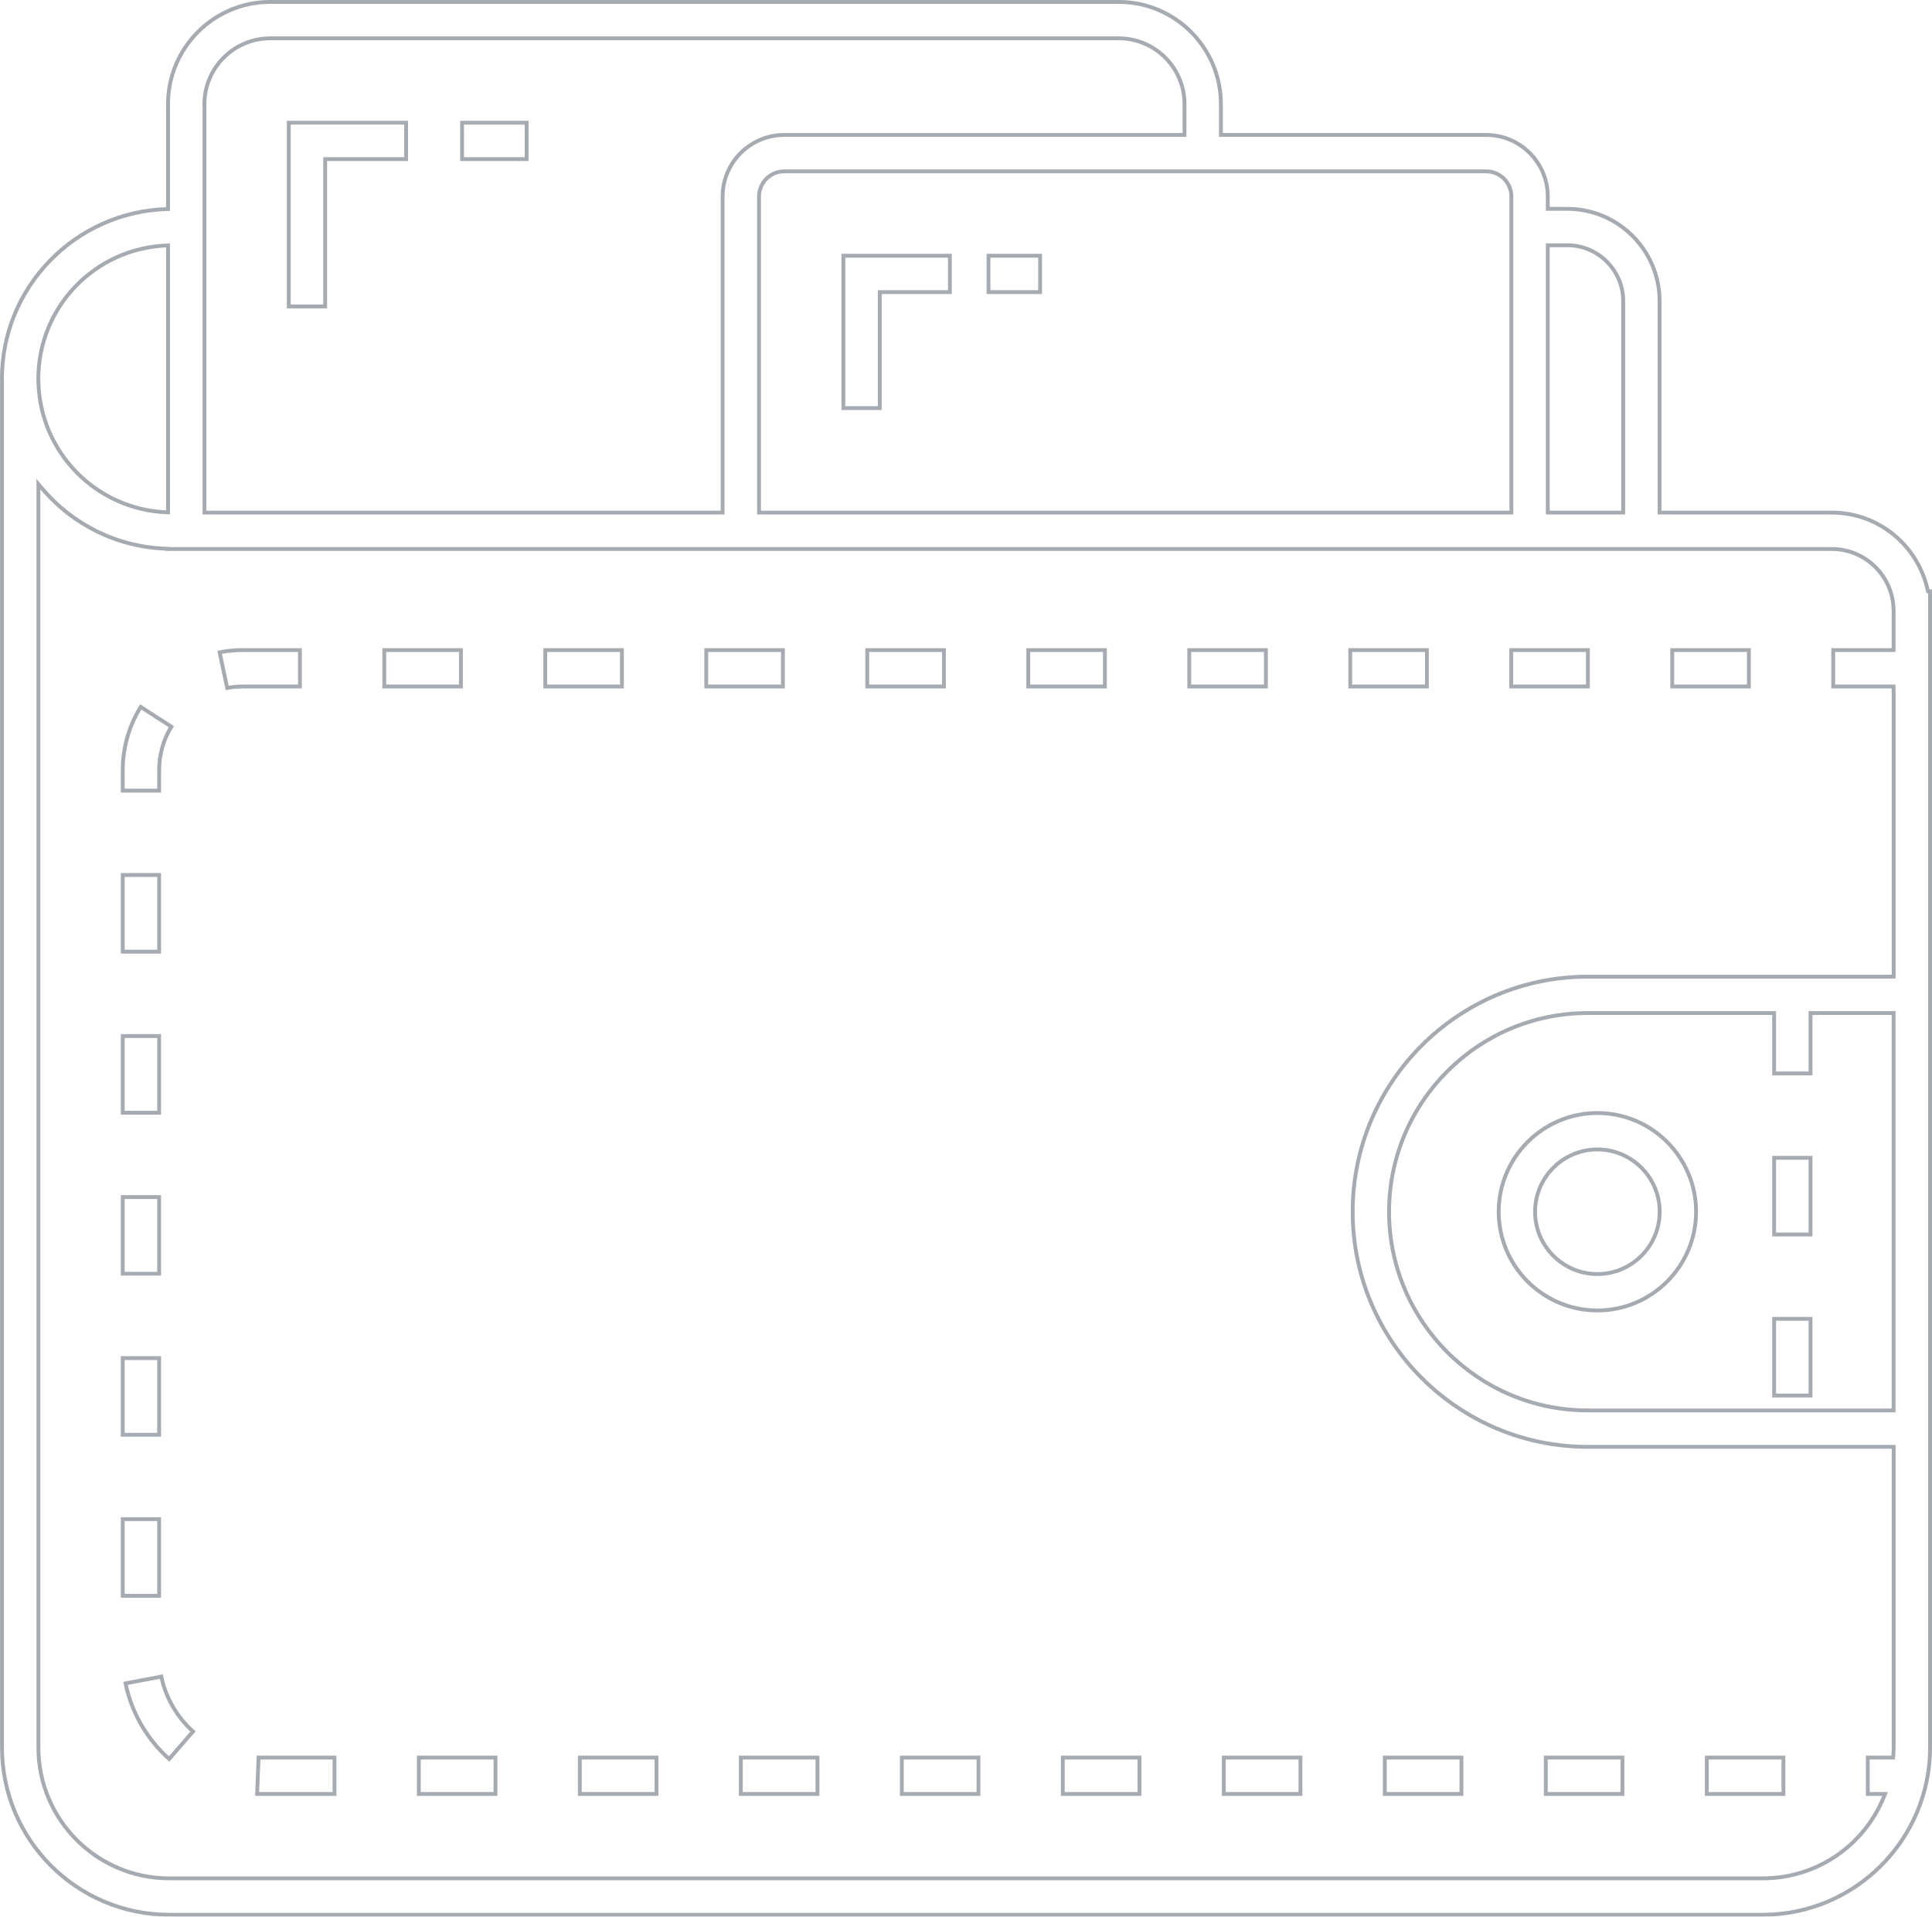 <svg xmlns="http://www.w3.org/2000/svg" width="501.572" height="497.477" viewBox="0 0 501.572 497.477">
  <g id="Combined_Shape" data-name="Combined Shape" fill="none" stroke-miterlimit="10" opacity="0.476">
    <path d="M43.906,497.477A43.933,43.933,0,0,1,.021,453.595V98.747c0-.066-.005-.132-.01-.191v-.005c0-.067-.01-.137-.01-.207A44.644,44.644,0,0,1,43.123,53.771V27.013A27.043,27.043,0,0,1,70.135,0H290.452a27.042,27.042,0,0,1,27.01,27.013v7.515h68.383a16.5,16.5,0,0,1,16.477,16.48v2.7h4.584A24.478,24.478,0,0,1,431.354,78.16v54.382h44.2a25.809,25.809,0,0,1,16.379,5.842,26.078,26.078,0,0,1,8.983,14.589h.653V453.541a43.985,43.985,0,0,1-43.934,43.936ZM10.47,453.595a33.473,33.473,0,0,0,33.436,33.433H457.637a33.379,33.379,0,0,0,31.008-20.9H484.4V455.681h6.614l.022-.331.011-.156c.038-.542.076-1.1.076-1.653V376.028H412.188a61.519,61.519,0,0,1,0-123.038h78.934V179.939H491.1v-1.26H475.429V168.23H491.1v-9.691a15.564,15.564,0,0,0-15.546-15.547l-432.434,0v-.079a44.547,44.547,0,0,1-32.653-15.9ZM361.12,314.51a51.127,51.127,0,0,0,51.069,51.069H491.1V263.439H470.533v15.674H460.085V263.439h-47.9A51.128,51.128,0,0,0,361.12,314.51Zm41.2-181.967h18.584V78.16a14.018,14.018,0,0,0-14-14h-4.584ZM197.553,51.007v81.535h194.32V51.007a6.037,6.037,0,0,0-6.028-6.031H203.584A6.038,6.038,0,0,0,197.553,51.007ZM53.572,27.013v105.53H187.1V51.007a16.5,16.5,0,0,1,16.48-16.479H307.013V27.013a16.581,16.581,0,0,0-16.561-16.564H70.135A16.582,16.582,0,0,0,53.572,27.013ZM10.45,98.326h.02v.421a34.178,34.178,0,0,0,32.653,33.719V64.22A34.114,34.114,0,0,0,10.45,98.326ZM442.6,466.13V455.681h20.9V466.13Zm-41.8,0V455.681h20.9V466.13Zm-41.8,0V455.681h20.9V466.13Zm-41.8,0V455.681h20.9V466.13Zm-41.8,0V455.681h20.9V466.13Zm-41.8,0V455.681h20.9V466.13Zm-41.8,0V455.681h20.9V466.13Zm-41.8,0V455.681h20.9V466.13Zm-41.8,0V455.681h20.9V466.13Zm-40.444,0c-.526,0-1.044-.013-1.559-.033l.418-10.438,1.14.022H87.339V466.13ZM32,436.52l10.265-1.944a26.068,26.068,0,0,0,8.536,14.783l-6.842,7.9A36.555,36.555,0,0,1,32,436.52Zm-.637-21.83v-20.9H41.817v20.9Zm0-41.8V352H41.817v20.9Zm428.716-10.188v-20.9h10.449v20.9Zm-71.505-48.2A26.122,26.122,0,1,1,414.7,340.633,26.152,26.152,0,0,1,388.579,314.51Zm10.449,0A15.673,15.673,0,1,0,414.7,298.837,15.691,15.691,0,0,0,399.028,314.51ZM31.368,331.1V310.2H41.817v20.9Zm428.716-10.188v-20.9h10.449v20.9ZM31.368,289.3V268.4H41.817v20.9Zm0-41.8v-20.9H41.817v20.9Zm0-41.8v-5.8A31.591,31.591,0,0,1,36.38,182.8l8.791,5.648a21.155,21.155,0,0,0-3.354,11.46v5.8Zm25.055-36.786a31.932,31.932,0,0,1,6.623-.694H78.367v10.449H63.046a21.308,21.308,0,0,0-4.444.464Zm377.209,9.755V168.229h20.9v10.449Zm-41.8,0V168.229h20.9v10.449Zm-41.8,0V168.229h20.9v10.449Zm-41.8,0V168.229h20.9v10.449Zm-41.8,0V168.229h20.9v10.449Zm-41.8,0V168.229h20.9v10.449Zm-41.8,0V168.229h20.9v10.449Zm-41.8,0V168.229h20.9v10.449Zm-41.8,0V168.229h20.9v10.449Zm119.186-72.257V65.875H247.1V76.324H228.9v30.1ZM74.47,80.033V31.347h31.468V41.8H84.919V80.033Zm181.66-3.707V65.876h14.394V76.325ZM119.462,41.8V31.348H137.22V41.8Z" stroke="none"/>
    <path d="M 457.637 496.477 C 481.312 496.477 500.572 477.216 500.572 453.541 L 500.572 153.974 L 500.114 153.974 L 499.942 153.188 C 499.335 150.424 498.269 147.8 496.773 145.388 C 495.304 143.02 493.464 140.924 491.303 139.159 C 489.124 137.379 486.686 135.991 484.057 135.035 C 481.337 134.045 478.477 133.543 475.556 133.543 L 431.354 133.543 L 430.354 133.543 L 430.354 132.543 L 430.354 78.16 C 430.354 65.229 419.835 54.708 406.905 54.708 L 402.322 54.708 L 401.322 54.708 L 401.322 53.708 L 401.322 51.008 C 401.322 42.472 394.379 35.528 385.844 35.528 L 317.462 35.528 L 316.462 35.528 L 316.462 34.528 L 316.462 27.013 C 316.462 12.669 304.794 1 290.452 1 L 70.135 1 C 55.792 1 44.123 12.669 44.123 27.013 L 44.123 53.771 L 44.123 54.738 L 43.157 54.771 C 37.436 54.965 31.903 56.254 26.71 58.6 C 21.68 60.874 17.172 64.043 13.312 68.02 C 5.373 76.201 1 86.97 1 98.344 C 1 98.366 1.002 98.397 1.004 98.432 L 1.004 98.433 L 1.008 98.48 C 1.014 98.553 1.019 98.641 1.021 98.734 L 1.021 98.741 L 1.021 98.747 L 1.021 453.595 C 1.021 477.24 20.259 496.477 43.906 496.477 L 457.637 496.477 M 9.47 124.272 L 11.235 126.374 C 15.138 131.019 19.867 134.737 25.29 137.423 C 30.877 140.192 36.888 141.703 43.157 141.916 L 44.123 141.949 L 44.123 141.995 C 138.997 141.995 376.12 141.993 475.556 141.992 C 484.68 141.992 492.102 149.415 492.102 158.539 L 492.102 168.23 L 492.102 169.23 L 491.102 169.23 L 476.429 169.23 L 476.429 177.679 L 491.102 177.679 L 492.102 177.679 L 492.102 178.679 L 492.102 178.939 L 492.123 178.939 L 492.123 179.939 L 492.123 252.99 L 492.123 253.99 L 491.123 253.99 L 412.188 253.99 C 378.819 253.99 351.671 281.139 351.671 314.51 C 351.671 347.88 378.819 375.028 412.188 375.028 L 491.123 375.028 L 492.123 375.028 L 492.123 376.028 L 492.123 453.541 C 492.123 454.132 492.083 454.707 492.044 455.263 L 492.033 455.415 L 492.012 455.746 L 491.951 456.681 L 491.014 456.681 L 485.4 456.681 L 485.4 465.13 L 488.645 465.13 L 490.132 465.13 L 489.571 466.507 C 484.245 479.58 471.71 488.028 457.637 488.028 L 43.906 488.028 C 24.918 488.028 9.47 472.581 9.47 453.595 L 9.47 127.017 L 9.47 124.272 M 412.188 262.439 L 460.085 262.439 L 461.085 262.439 L 461.085 263.439 L 461.085 278.113 L 469.533 278.113 L 469.533 263.439 L 469.533 262.439 L 470.533 262.439 L 491.101 262.439 L 492.101 262.439 L 492.101 263.439 L 492.101 365.579 L 492.101 366.579 L 491.101 366.579 L 412.188 366.579 C 383.478 366.579 360.12 343.221 360.12 314.51 C 360.12 285.798 383.478 262.439 412.188 262.439 M 401.322 63.157 L 402.322 63.157 L 406.905 63.157 C 415.177 63.157 421.906 69.888 421.906 78.16 L 421.906 132.543 L 421.906 133.543 L 420.906 133.543 L 402.322 133.543 L 401.322 133.543 L 401.322 132.543 L 401.322 64.157 L 401.322 63.157 M 203.584 43.977 L 385.844 43.977 C 389.72 43.977 392.873 47.131 392.873 51.008 L 392.873 132.543 L 392.873 133.543 L 391.873 133.543 L 197.553 133.543 L 196.553 133.543 L 196.553 132.543 L 196.553 51.008 C 196.553 47.131 199.707 43.977 203.584 43.977 M 70.135 9.449 L 290.452 9.449 C 300.135 9.449 308.013 17.328 308.013 27.013 L 308.013 34.529 L 308.013 35.529 L 307.013 35.529 L 203.584 35.529 C 195.048 35.529 188.104 42.472 188.104 51.008 L 188.104 132.543 L 188.104 133.543 L 187.104 133.543 L 53.572 133.543 L 52.572 133.543 L 52.572 132.543 L 52.572 27.013 C 52.572 17.328 60.451 9.449 70.135 9.449 M 9.481 99.326 L 9.449 99.326 L 9.45 98.325 C 9.459 79.479 24.231 64.059 43.078 63.221 L 44.123 63.174 L 44.123 64.22 L 44.123 132.466 L 44.123 133.511 L 43.078 133.465 C 24.64 132.646 9.989 117.7 9.481 99.326 M 462.501 465.13 L 462.501 456.681 L 443.603 456.681 L 443.603 465.13 L 462.501 465.13 M 420.705 465.13 L 420.705 456.681 L 401.807 456.681 L 401.807 465.13 L 420.705 465.13 M 378.909 465.13 L 378.909 456.681 L 360.011 456.681 L 360.011 465.13 L 378.909 465.13 M 337.113 465.13 L 337.113 456.681 L 318.215 456.681 L 318.215 465.13 L 337.113 465.13 M 295.317 465.13 L 295.317 456.681 L 276.419 456.681 L 276.419 465.13 L 295.317 465.13 M 253.521 465.13 L 253.521 456.681 L 234.623 456.681 L 234.623 465.13 L 253.521 465.13 M 211.725 465.13 L 211.725 456.681 L 192.827 456.681 L 192.827 465.13 L 211.725 465.13 M 169.929 465.13 L 169.929 456.681 L 151.031 456.681 L 151.031 465.13 L 169.929 465.13 M 128.133 465.13 L 128.133 456.681 L 109.235 456.681 L 109.235 465.13 L 128.133 465.13 M 86.339 465.13 L 86.339 456.681 L 67.791 456.681 L 67.781 456.681 L 67.771 456.681 L 67.61 456.677 L 67.272 465.126 C 67.448 465.128 67.621 465.13 67.791 465.13 L 86.339 465.13 M 43.872 455.836 L 49.407 449.447 C 45.465 445.769 42.69 440.964 41.493 435.741 L 33.188 437.314 C 34.74 444.394 38.496 450.906 43.872 455.836 M 40.817 413.689 L 40.817 394.791 L 32.368 394.791 L 32.368 413.689 L 40.817 413.689 M 40.817 371.893 L 40.817 352.995 L 32.368 352.995 L 32.368 371.893 L 40.817 371.893 M 469.533 361.705 L 469.533 342.807 L 461.084 342.807 L 461.084 361.705 L 469.533 361.705 M 414.701 339.633 C 428.554 339.633 439.824 328.363 439.824 314.51 C 439.824 300.658 428.554 289.388 414.701 289.388 C 400.849 289.388 389.579 300.658 389.579 314.51 C 389.579 328.363 400.849 339.633 414.701 339.633 M 414.701 297.837 C 423.895 297.837 431.375 305.317 431.375 314.51 C 431.375 323.704 423.895 331.184 414.701 331.184 C 405.507 331.184 398.028 323.704 398.028 314.51 C 398.028 305.317 405.507 297.837 414.701 297.837 M 40.817 330.097 L 40.817 311.199 L 32.368 311.199 L 32.368 330.097 L 40.817 330.097 M 469.533 319.909 L 469.533 301.011 L 461.084 301.011 L 461.084 319.909 L 469.533 319.909 M 40.817 288.301 L 40.817 269.403 L 32.368 269.403 L 32.368 288.301 L 40.817 288.301 M 40.817 246.505 L 40.817 227.607 L 32.368 227.607 L 32.368 246.505 L 40.817 246.505 M 40.817 204.709 L 40.817 199.905 C 40.817 195.968 41.848 192.135 43.808 188.759 L 36.694 184.188 C 33.861 188.933 32.368 194.345 32.368 199.905 L 32.368 204.709 L 40.817 204.709 M 59.376 177.978 C 60.577 177.779 61.808 177.678 63.046 177.678 L 77.367 177.678 L 77.367 169.229 L 63.046 169.229 C 61.224 169.229 59.401 169.39 57.613 169.709 L 59.376 177.978 M 453.53 177.678 L 453.53 169.229 L 434.632 169.229 L 434.632 177.678 L 453.53 177.678 M 411.735 177.678 L 411.735 169.229 L 392.837 169.229 L 392.837 177.678 L 411.735 177.678 M 369.939 177.678 L 369.939 169.229 L 351.041 169.229 L 351.041 177.678 L 369.939 177.678 M 328.143 177.678 L 328.143 169.229 L 309.245 169.229 L 309.245 177.678 L 328.143 177.678 M 286.347 177.678 L 286.347 169.229 L 267.449 169.229 L 267.449 177.678 L 286.347 177.678 M 244.551 177.678 L 244.551 169.229 L 225.653 169.229 L 225.653 177.678 L 244.551 177.678 M 202.755 177.678 L 202.755 169.229 L 183.857 169.229 L 183.857 177.678 L 202.755 177.678 M 160.959 177.678 L 160.959 169.229 L 142.061 169.229 L 142.061 177.678 L 160.959 177.678 M 119.163 177.678 L 119.163 169.229 L 100.265 169.229 L 100.265 177.678 L 119.163 177.678 M 227.9 105.421 L 227.9 76.324 L 227.9 75.324 L 228.9 75.324 L 246.101 75.324 L 246.101 66.875 L 219.451 66.875 L 219.451 105.421 L 227.9 105.421 M 83.919 79.033 L 83.919 41.796 L 83.919 40.796 L 84.919 40.796 L 104.938 40.796 L 104.938 32.347 L 75.47 32.347 L 75.47 79.033 L 83.919 79.033 M 269.524 75.325 L 269.524 66.876 L 257.13 66.876 L 257.13 75.325 L 269.524 75.325 M 136.22 40.796 L 136.22 32.348 L 120.462 32.348 L 120.462 40.796 L 136.22 40.796 M 457.637 497.477 L 43.906 497.477 C 19.707 497.477 0.021 477.791 0.021 453.595 L 0.021 98.747 C 0.02 98.681 0.015 98.615 0.011 98.556 L 0.01 98.551 C 0.005 98.483 3.726399881998077e-05 98.414 3.726399881998077e-05 98.344 C 3.726399881998077e-05 86.709 4.473 75.692 12.595 67.324 C 16.543 63.256 21.153 60.015 26.298 57.689 C 31.61 55.289 37.27 53.97 43.123 53.771 L 43.123 27.013 C 43.123 12.118 55.24 3.320312544019544e-06 70.135 3.320312544019544e-06 L 290.452 3.320312544019544e-06 C 305.345 3.320312544019544e-06 317.462 12.118 317.462 27.013 L 317.462 34.528 L 385.844 34.528 C 394.93 34.528 402.322 41.92 402.322 51.008 L 402.322 53.708 L 406.905 53.708 C 420.386 53.708 431.354 64.678 431.354 78.16 L 431.354 132.543 L 475.556 132.543 C 478.593 132.543 481.568 133.065 484.399 134.096 C 487.133 135.09 489.668 136.533 491.936 138.385 C 494.182 140.22 496.095 142.399 497.623 144.861 C 499.179 147.37 500.288 150.099 500.918 152.974 L 501.572 152.974 L 501.572 453.541 C 501.572 477.767 481.863 497.477 457.637 497.477 Z M 10.47 127.017 L 10.47 453.595 C 10.47 472.029 25.469 487.028 43.906 487.028 L 457.637 487.028 C 471.301 487.028 483.473 478.825 488.645 466.13 L 484.4 466.13 L 484.4 455.681 L 491.014 455.681 L 491.035 455.35 L 491.046 455.194 C 491.084 454.652 491.123 454.097 491.123 453.541 L 491.123 376.028 L 412.188 376.028 C 378.267 376.028 350.671 348.431 350.671 314.51 C 350.671 280.588 378.267 252.99 412.188 252.99 L 491.123 252.99 L 491.123 179.939 L 491.102 179.939 L 491.102 178.679 L 475.429 178.679 L 475.429 168.23 L 491.102 168.23 L 491.102 158.539 C 491.102 149.966 484.128 142.992 475.556 142.992 C 375.766 142.993 137.317 142.995 43.123 142.995 L 43.123 142.915 C 36.709 142.698 30.56 141.151 24.846 138.319 C 19.3 135.572 14.462 131.769 10.47 127.017 Z M 412.188 263.439 C 384.029 263.439 361.12 286.349 361.12 314.51 C 361.12 342.67 384.029 365.579 412.188 365.579 L 491.101 365.579 L 491.101 263.439 L 470.533 263.439 L 470.533 279.113 L 460.085 279.113 L 460.085 263.439 L 412.188 263.439 Z M 402.322 64.157 L 402.322 132.543 L 420.906 132.543 L 420.906 78.16 C 420.906 70.439 414.626 64.157 406.905 64.157 L 402.322 64.157 Z M 203.584 44.977 C 200.258 44.977 197.553 47.682 197.553 51.008 L 197.553 132.543 L 391.873 132.543 L 391.873 51.008 C 391.873 47.682 389.168 44.977 385.844 44.977 L 203.584 44.977 Z M 70.135 10.449 C 61.002 10.449 53.572 17.879 53.572 27.013 L 53.572 132.543 L 187.104 132.543 L 187.104 51.008 C 187.104 41.921 194.496 34.529 203.584 34.529 L 307.013 34.529 L 307.013 27.013 C 307.013 17.879 299.583 10.449 290.452 10.449 L 70.135 10.449 Z M 43.123 64.22 C 24.81 65.034 10.459 80.015 10.45 98.326 L 10.47 98.326 L 10.47 98.747 C 10.681 116.851 25.025 131.662 43.123 132.466 L 43.123 64.22 Z M 463.501 466.13 L 442.603 466.13 L 442.603 455.681 L 463.501 455.681 L 463.501 466.13 Z M 421.705 466.13 L 400.807 466.13 L 400.807 455.681 L 421.705 455.681 L 421.705 466.13 Z M 379.909 466.13 L 359.011 466.13 L 359.011 455.681 L 379.909 455.681 L 379.909 466.13 Z M 338.113 466.13 L 317.215 466.13 L 317.215 455.681 L 338.113 455.681 L 338.113 466.13 Z M 296.317 466.13 L 275.419 466.13 L 275.419 455.681 L 296.317 455.681 L 296.317 466.13 Z M 254.521 466.13 L 233.623 466.13 L 233.623 455.681 L 254.521 455.681 L 254.521 466.13 Z M 212.725 466.13 L 191.827 466.13 L 191.827 455.681 L 212.725 455.681 L 212.725 466.13 Z M 170.929 466.13 L 150.031 466.13 L 150.031 455.681 L 170.929 455.681 L 170.929 466.13 Z M 129.133 466.13 L 108.235 466.13 L 108.235 455.681 L 129.133 455.681 L 129.133 466.13 Z M 87.339 466.13 L 67.791 466.13 C 67.265 466.13 66.747 466.117 66.232 466.097 L 66.65 455.658 L 67.791 455.681 L 87.339 455.681 L 87.339 466.13 Z M 43.964 457.258 C 37.77 451.893 33.52 444.528 32.005 436.52 L 42.27 434.576 C 43.352 440.28 46.382 445.531 50.806 449.359 L 43.964 457.258 Z M 41.817 414.689 L 31.368 414.689 L 31.368 393.791 L 41.817 393.791 L 41.817 414.689 Z M 41.817 372.893 L 31.368 372.893 L 31.368 351.995 L 41.817 351.995 L 41.817 372.893 Z M 470.533 362.705 L 460.084 362.705 L 460.084 341.807 L 470.533 341.807 L 470.533 362.705 Z M 414.701 340.633 C 400.298 340.633 388.579 328.914 388.579 314.51 C 388.579 300.106 400.298 288.388 414.701 288.388 C 429.106 288.388 440.824 300.106 440.824 314.51 C 440.824 328.914 429.106 340.633 414.701 340.633 Z M 414.701 298.837 C 406.058 298.837 399.028 305.868 399.028 314.51 C 399.028 323.152 406.058 330.184 414.701 330.184 C 423.344 330.184 430.375 323.152 430.375 314.51 C 430.375 305.868 423.344 298.837 414.701 298.837 Z M 41.817 331.097 L 31.368 331.097 L 31.368 310.199 L 41.817 310.199 L 41.817 331.097 Z M 470.533 320.909 L 460.084 320.909 L 460.084 300.011 L 470.533 300.011 L 470.533 320.909 Z M 41.817 289.301 L 31.368 289.301 L 31.368 268.403 L 41.817 268.403 L 41.817 289.301 Z M 41.817 247.505 L 31.368 247.505 L 31.368 226.607 L 41.817 226.607 L 41.817 247.505 Z M 41.817 205.709 L 31.368 205.709 L 31.368 199.905 C 31.368 193.816 33.102 187.9 36.38 182.797 L 45.171 188.446 C 42.977 191.861 41.817 195.823 41.817 199.905 L 41.817 205.709 Z M 58.602 179.142 L 56.423 168.923 C 58.584 168.464 60.811 168.229 63.046 168.229 L 78.367 168.229 L 78.367 178.678 L 63.046 178.678 C 61.543 178.678 60.045 178.834 58.602 179.142 Z M 454.53 178.678 L 433.632 178.678 L 433.632 168.229 L 454.53 168.229 L 454.53 178.678 Z M 412.735 178.678 L 391.837 178.678 L 391.837 168.229 L 412.735 168.229 L 412.735 178.678 Z M 370.939 178.678 L 350.041 178.678 L 350.041 168.229 L 370.939 168.229 L 370.939 178.678 Z M 329.143 178.678 L 308.245 178.678 L 308.245 168.229 L 329.143 168.229 L 329.143 178.678 Z M 287.347 178.678 L 266.449 178.678 L 266.449 168.229 L 287.347 168.229 L 287.347 178.678 Z M 245.551 178.678 L 224.653 178.678 L 224.653 168.229 L 245.551 168.229 L 245.551 178.678 Z M 203.755 178.678 L 182.857 178.678 L 182.857 168.229 L 203.755 168.229 L 203.755 178.678 Z M 161.959 178.678 L 141.061 178.678 L 141.061 168.229 L 161.959 168.229 L 161.959 178.678 Z M 120.163 178.678 L 99.265 178.678 L 99.265 168.229 L 120.163 168.229 L 120.163 178.678 Z M 228.9 106.421 L 218.451 106.421 L 218.451 65.875 L 247.101 65.875 L 247.101 76.324 L 228.9 76.324 L 228.9 106.421 Z M 84.919 80.033 L 74.47 80.033 L 74.47 31.347 L 105.938 31.347 L 105.938 41.796 L 84.919 41.796 L 84.919 80.033 Z M 270.524 76.325 L 256.13 76.325 L 256.13 65.876 L 270.524 65.876 L 270.524 76.325 Z M 137.22 41.796 L 119.462 41.796 L 119.462 31.348 L 137.22 31.348 L 137.22 41.796 Z" stroke="none" fill="#444e5b"/>
  </g>
</svg>
